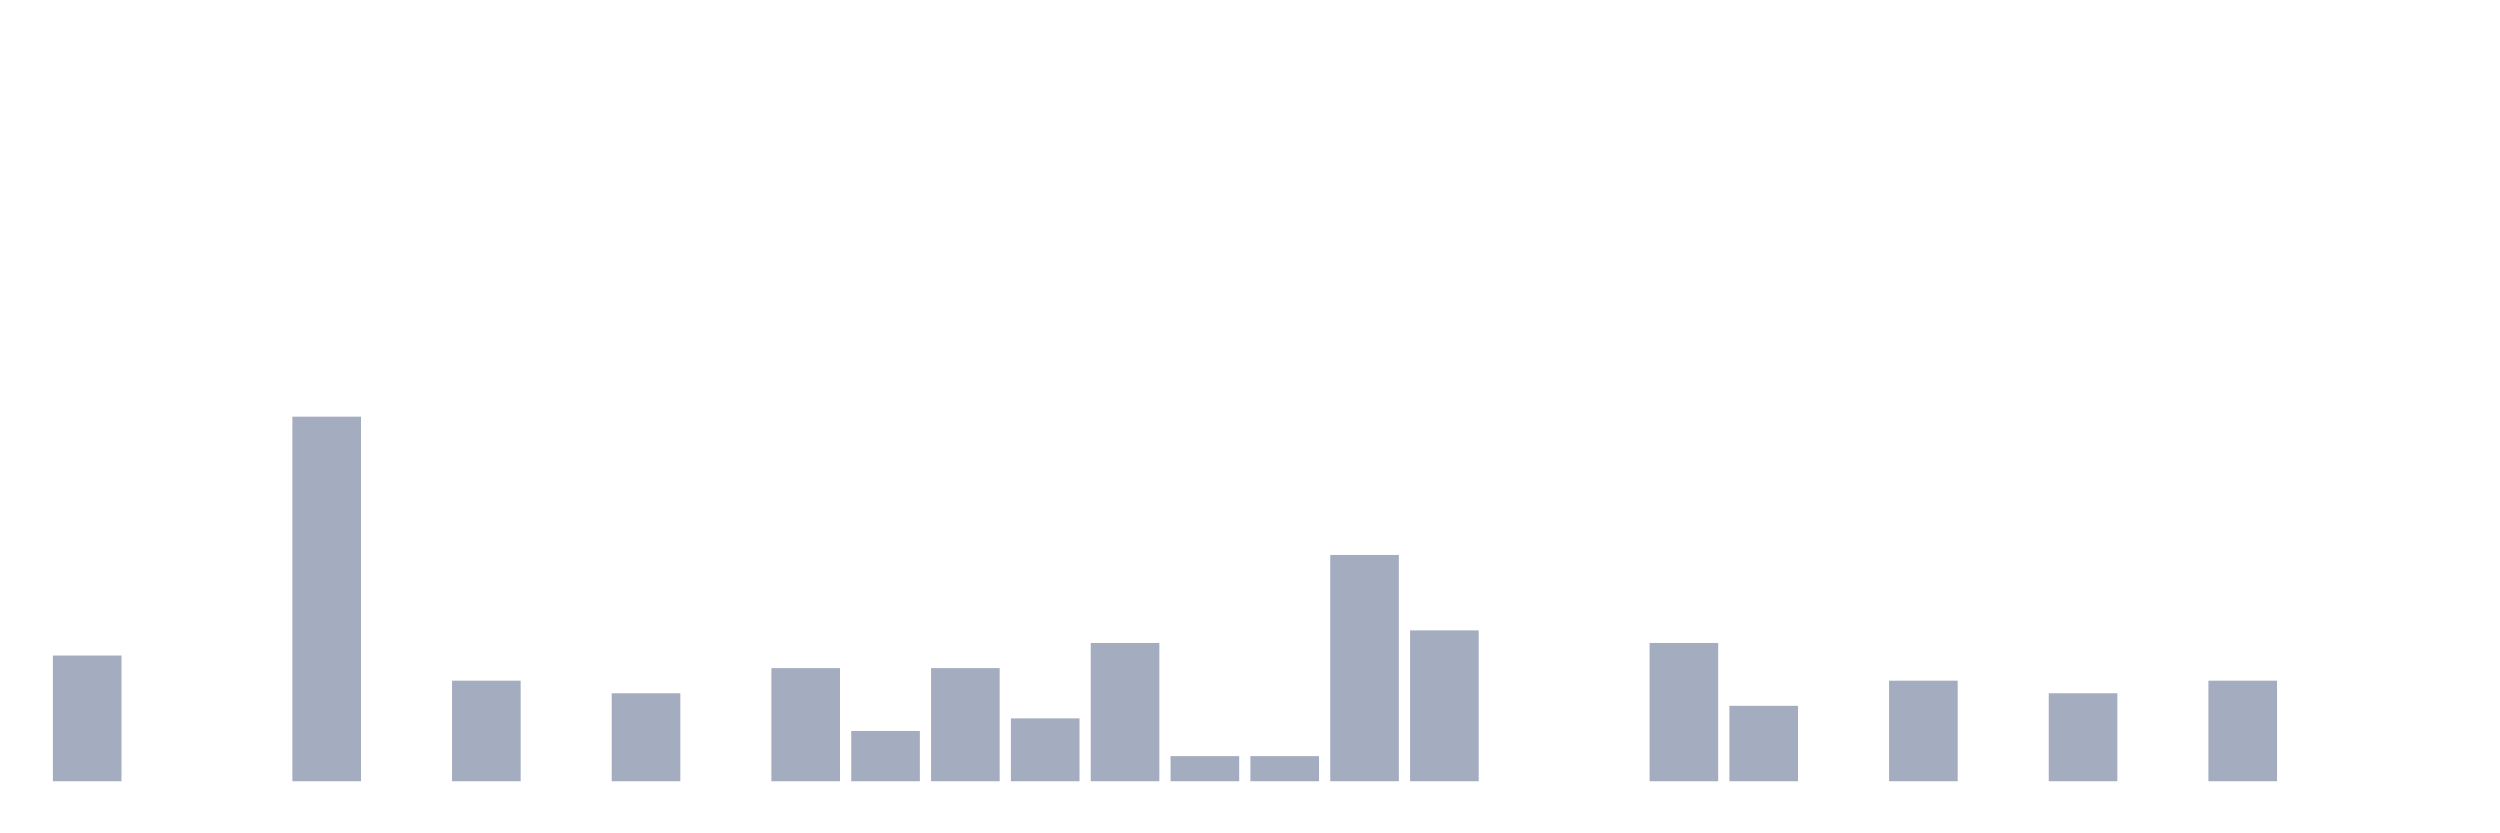 <svg xmlns="http://www.w3.org/2000/svg" viewBox="0 0 480 160"><g transform="translate(10,10)"><rect class="bar" x="0.153" width="13.175" y="115.862" height="24.138" fill="rgb(164,173,192)"></rect><rect class="bar" x="15.482" width="13.175" y="140" height="0" fill="rgb(164,173,192)"></rect><rect class="bar" x="30.81" width="13.175" y="140" height="0" fill="rgb(164,173,192)"></rect><rect class="bar" x="46.138" width="13.175" y="70" height="70" fill="rgb(164,173,192)"></rect><rect class="bar" x="61.466" width="13.175" y="140" height="0" fill="rgb(164,173,192)"></rect><rect class="bar" x="76.794" width="13.175" y="120.69" height="19.31" fill="rgb(164,173,192)"></rect><rect class="bar" x="92.123" width="13.175" y="140" height="0" fill="rgb(164,173,192)"></rect><rect class="bar" x="107.451" width="13.175" y="123.103" height="16.897" fill="rgb(164,173,192)"></rect><rect class="bar" x="122.779" width="13.175" y="140" height="0" fill="rgb(164,173,192)"></rect><rect class="bar" x="138.107" width="13.175" y="118.276" height="21.724" fill="rgb(164,173,192)"></rect><rect class="bar" x="153.436" width="13.175" y="130.345" height="9.655" fill="rgb(164,173,192)"></rect><rect class="bar" x="168.764" width="13.175" y="118.276" height="21.724" fill="rgb(164,173,192)"></rect><rect class="bar" x="184.092" width="13.175" y="127.931" height="12.069" fill="rgb(164,173,192)"></rect><rect class="bar" x="199.42" width="13.175" y="113.448" height="26.552" fill="rgb(164,173,192)"></rect><rect class="bar" x="214.748" width="13.175" y="135.172" height="4.828" fill="rgb(164,173,192)"></rect><rect class="bar" x="230.077" width="13.175" y="135.172" height="4.828" fill="rgb(164,173,192)"></rect><rect class="bar" x="245.405" width="13.175" y="96.552" height="43.448" fill="rgb(164,173,192)"></rect><rect class="bar" x="260.733" width="13.175" y="111.034" height="28.966" fill="rgb(164,173,192)"></rect><rect class="bar" x="276.061" width="13.175" y="140" height="0" fill="rgb(164,173,192)"></rect><rect class="bar" x="291.39" width="13.175" y="140" height="0" fill="rgb(164,173,192)"></rect><rect class="bar" x="306.718" width="13.175" y="113.448" height="26.552" fill="rgb(164,173,192)"></rect><rect class="bar" x="322.046" width="13.175" y="125.517" height="14.483" fill="rgb(164,173,192)"></rect><rect class="bar" x="337.374" width="13.175" y="140" height="0" fill="rgb(164,173,192)"></rect><rect class="bar" x="352.702" width="13.175" y="120.69" height="19.31" fill="rgb(164,173,192)"></rect><rect class="bar" x="368.031" width="13.175" y="140" height="0" fill="rgb(164,173,192)"></rect><rect class="bar" x="383.359" width="13.175" y="123.103" height="16.897" fill="rgb(164,173,192)"></rect><rect class="bar" x="398.687" width="13.175" y="140" height="0" fill="rgb(164,173,192)"></rect><rect class="bar" x="414.015" width="13.175" y="120.69" height="19.31" fill="rgb(164,173,192)"></rect><rect class="bar" x="429.344" width="13.175" y="140" height="0" fill="rgb(164,173,192)"></rect><rect class="bar" x="444.672" width="13.175" y="140" height="0" fill="rgb(164,173,192)"></rect></g></svg>
